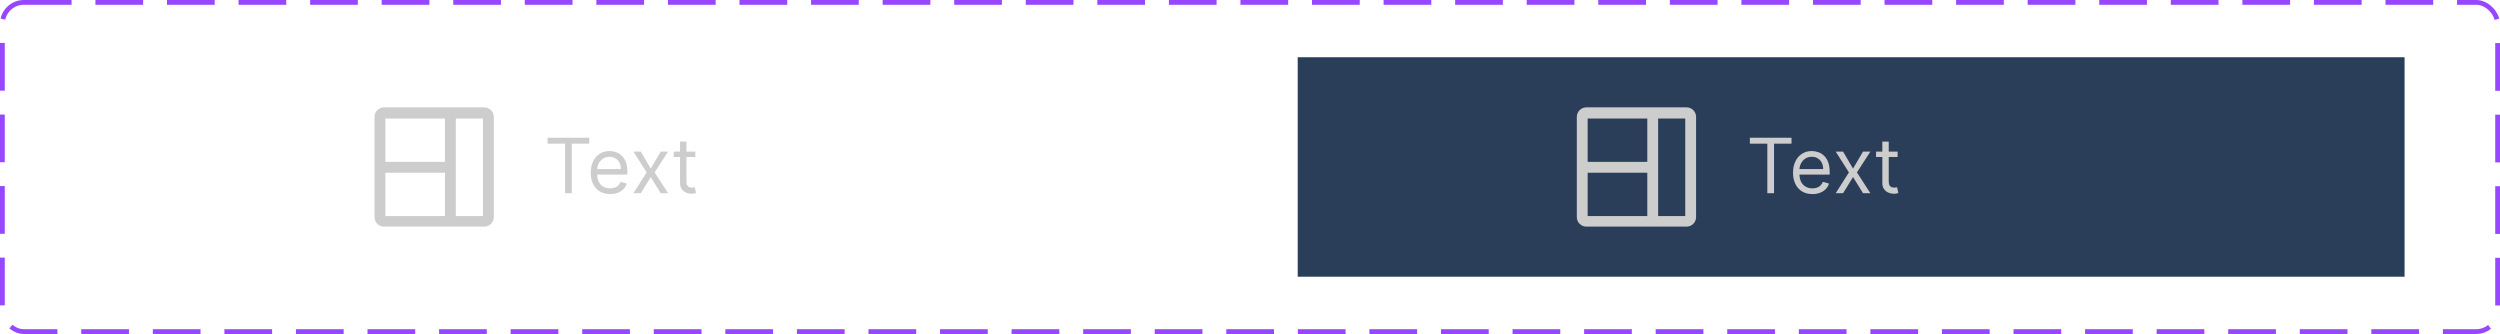 <svg width="524" height="70" viewBox="0 0 524 70" fill="none" xmlns="http://www.w3.org/2000/svg">
<rect x="0.5" y="0.5" width="523" height="69" rx="4.5" stroke="#9747FF" stroke-dasharray="10 5"/>
<path d="M101.227 22.5H80.773H80.5C79.395 22.5 78.5 23.396 78.5 24.5C78.5 24.68 78.5 24.808 78.5 24.84V45.294V45.5C78.5 46.605 79.396 47.5 80.5 47.5C80.644 47.5 80.744 47.5 80.773 47.5H101.227C101.256 47.5 101.356 47.5 101.5 47.5C102.604 47.5 103.5 46.604 103.5 45.499C103.5 45.393 103.5 45.319 103.5 45.294V24.84C103.5 24.807 103.5 24.68 103.5 24.5C103.5 23.396 102.604 22.5 101.5 22.5C101.356 22.5 101.256 22.5 101.227 22.5ZM93.273 45.294H80.773V36.204H93.273V45.294ZM93.273 33.931H80.773V24.84L93.273 24.84V33.931ZM101.227 45.294H95.546V24.84H101.227V45.294Z" fill="#CDCDCD"/>
<path d="M114.773 30.114V28.864H123.5V30.114H119.841V40.5H118.432V30.114H114.773ZM127.886 40.682C127.045 40.682 126.32 40.496 125.71 40.125C125.104 39.75 124.636 39.227 124.307 38.557C123.981 37.883 123.818 37.099 123.818 36.205C123.818 35.311 123.981 34.523 124.307 33.841C124.636 33.155 125.095 32.621 125.682 32.239C126.273 31.852 126.962 31.659 127.75 31.659C128.205 31.659 128.653 31.735 129.097 31.886C129.54 32.038 129.943 32.284 130.307 32.625C130.67 32.962 130.96 33.409 131.176 33.966C131.392 34.523 131.5 35.208 131.5 36.023V36.591H124.773V35.432H130.136C130.136 34.939 130.038 34.5 129.841 34.114C129.648 33.727 129.371 33.422 129.011 33.199C128.655 32.975 128.235 32.864 127.75 32.864C127.216 32.864 126.754 32.996 126.364 33.261C125.977 33.523 125.68 33.864 125.472 34.284C125.263 34.705 125.159 35.155 125.159 35.636V36.409C125.159 37.068 125.273 37.627 125.5 38.085C125.731 38.54 126.051 38.886 126.46 39.125C126.869 39.36 127.345 39.477 127.886 39.477C128.239 39.477 128.557 39.428 128.841 39.33C129.129 39.227 129.377 39.076 129.585 38.875C129.794 38.67 129.955 38.417 130.068 38.114L131.364 38.477C131.227 38.917 130.998 39.303 130.676 39.636C130.354 39.966 129.956 40.224 129.483 40.409C129.009 40.591 128.477 40.682 127.886 40.682ZM134.305 31.773L136.396 35.341L138.487 31.773H140.033L137.214 36.136L140.033 40.5H138.487L136.396 37.114L134.305 40.5H132.76L135.533 36.136L132.76 31.773H134.305ZM145.741 31.773V32.909H141.219V31.773H145.741ZM142.537 29.682H143.878V38C143.878 38.379 143.933 38.663 144.043 38.852C144.156 39.038 144.3 39.163 144.474 39.227C144.652 39.288 144.84 39.318 145.037 39.318C145.185 39.318 145.306 39.311 145.401 39.295C145.495 39.276 145.571 39.261 145.628 39.25L145.901 40.455C145.81 40.489 145.683 40.523 145.52 40.557C145.357 40.595 145.151 40.614 144.901 40.614C144.522 40.614 144.151 40.532 143.787 40.369C143.427 40.206 143.128 39.958 142.889 39.625C142.654 39.292 142.537 38.871 142.537 38.364V29.682Z" fill="#CDCDCD"/>
<rect width="232" height="46" transform="translate(272 12)" fill="#2A3D59"/>
<path d="M353.227 22.5H332.773H332.5C331.395 22.5 330.5 23.396 330.5 24.5C330.5 24.68 330.5 24.808 330.5 24.84V45.294V45.5C330.5 46.605 331.396 47.5 332.5 47.5C332.644 47.5 332.744 47.5 332.773 47.5H353.227C353.256 47.5 353.356 47.5 353.5 47.5C354.604 47.5 355.5 46.604 355.5 45.499C355.5 45.393 355.5 45.319 355.5 45.294V24.84C355.5 24.807 355.5 24.68 355.5 24.5C355.5 23.396 354.604 22.5 353.5 22.5C353.356 22.5 353.256 22.5 353.227 22.5ZM345.273 45.294H332.773V36.204H345.273V45.294ZM345.273 33.931H332.773V24.84L345.273 24.84V33.931ZM353.227 45.294H347.545V24.84H353.227V45.294Z" fill="#CDCDCD"/>
<path d="M366.773 30.114V28.864H375.5V30.114H371.841V40.5H370.432V30.114H366.773ZM379.886 40.682C379.045 40.682 378.32 40.496 377.71 40.125C377.104 39.75 376.636 39.227 376.307 38.557C375.981 37.883 375.818 37.099 375.818 36.205C375.818 35.311 375.981 34.523 376.307 33.841C376.636 33.155 377.095 32.621 377.682 32.239C378.273 31.852 378.962 31.659 379.75 31.659C380.205 31.659 380.653 31.735 381.097 31.886C381.54 32.038 381.943 32.284 382.307 32.625C382.67 32.962 382.96 33.409 383.176 33.966C383.392 34.523 383.5 35.208 383.5 36.023V36.591H376.773V35.432H382.136C382.136 34.939 382.038 34.5 381.841 34.114C381.648 33.727 381.371 33.422 381.011 33.199C380.655 32.975 380.235 32.864 379.75 32.864C379.216 32.864 378.754 32.996 378.364 33.261C377.977 33.523 377.68 33.864 377.472 34.284C377.263 34.705 377.159 35.155 377.159 35.636V36.409C377.159 37.068 377.273 37.627 377.5 38.085C377.731 38.54 378.051 38.886 378.46 39.125C378.869 39.36 379.345 39.477 379.886 39.477C380.239 39.477 380.557 39.428 380.841 39.33C381.129 39.227 381.377 39.076 381.585 38.875C381.794 38.67 381.955 38.417 382.068 38.114L383.364 38.477C383.227 38.917 382.998 39.303 382.676 39.636C382.354 39.966 381.956 40.224 381.483 40.409C381.009 40.591 380.477 40.682 379.886 40.682ZM386.305 31.773L388.396 35.341L390.487 31.773H392.033L389.214 36.136L392.033 40.5H390.487L388.396 37.114L386.305 40.5H384.76L387.533 36.136L384.76 31.773H386.305ZM397.741 31.773V32.909H393.219V31.773H397.741ZM394.537 29.682H395.878V38C395.878 38.379 395.933 38.663 396.043 38.852C396.156 39.038 396.3 39.163 396.474 39.227C396.652 39.288 396.84 39.318 397.037 39.318C397.185 39.318 397.306 39.311 397.401 39.295C397.495 39.276 397.571 39.261 397.628 39.25L397.901 40.455C397.81 40.489 397.683 40.523 397.52 40.557C397.357 40.595 397.151 40.614 396.901 40.614C396.522 40.614 396.151 40.532 395.787 40.369C395.427 40.206 395.128 39.958 394.889 39.625C394.654 39.292 394.537 38.871 394.537 38.364V29.682Z" fill="#CDCDCD"/>
</svg>

